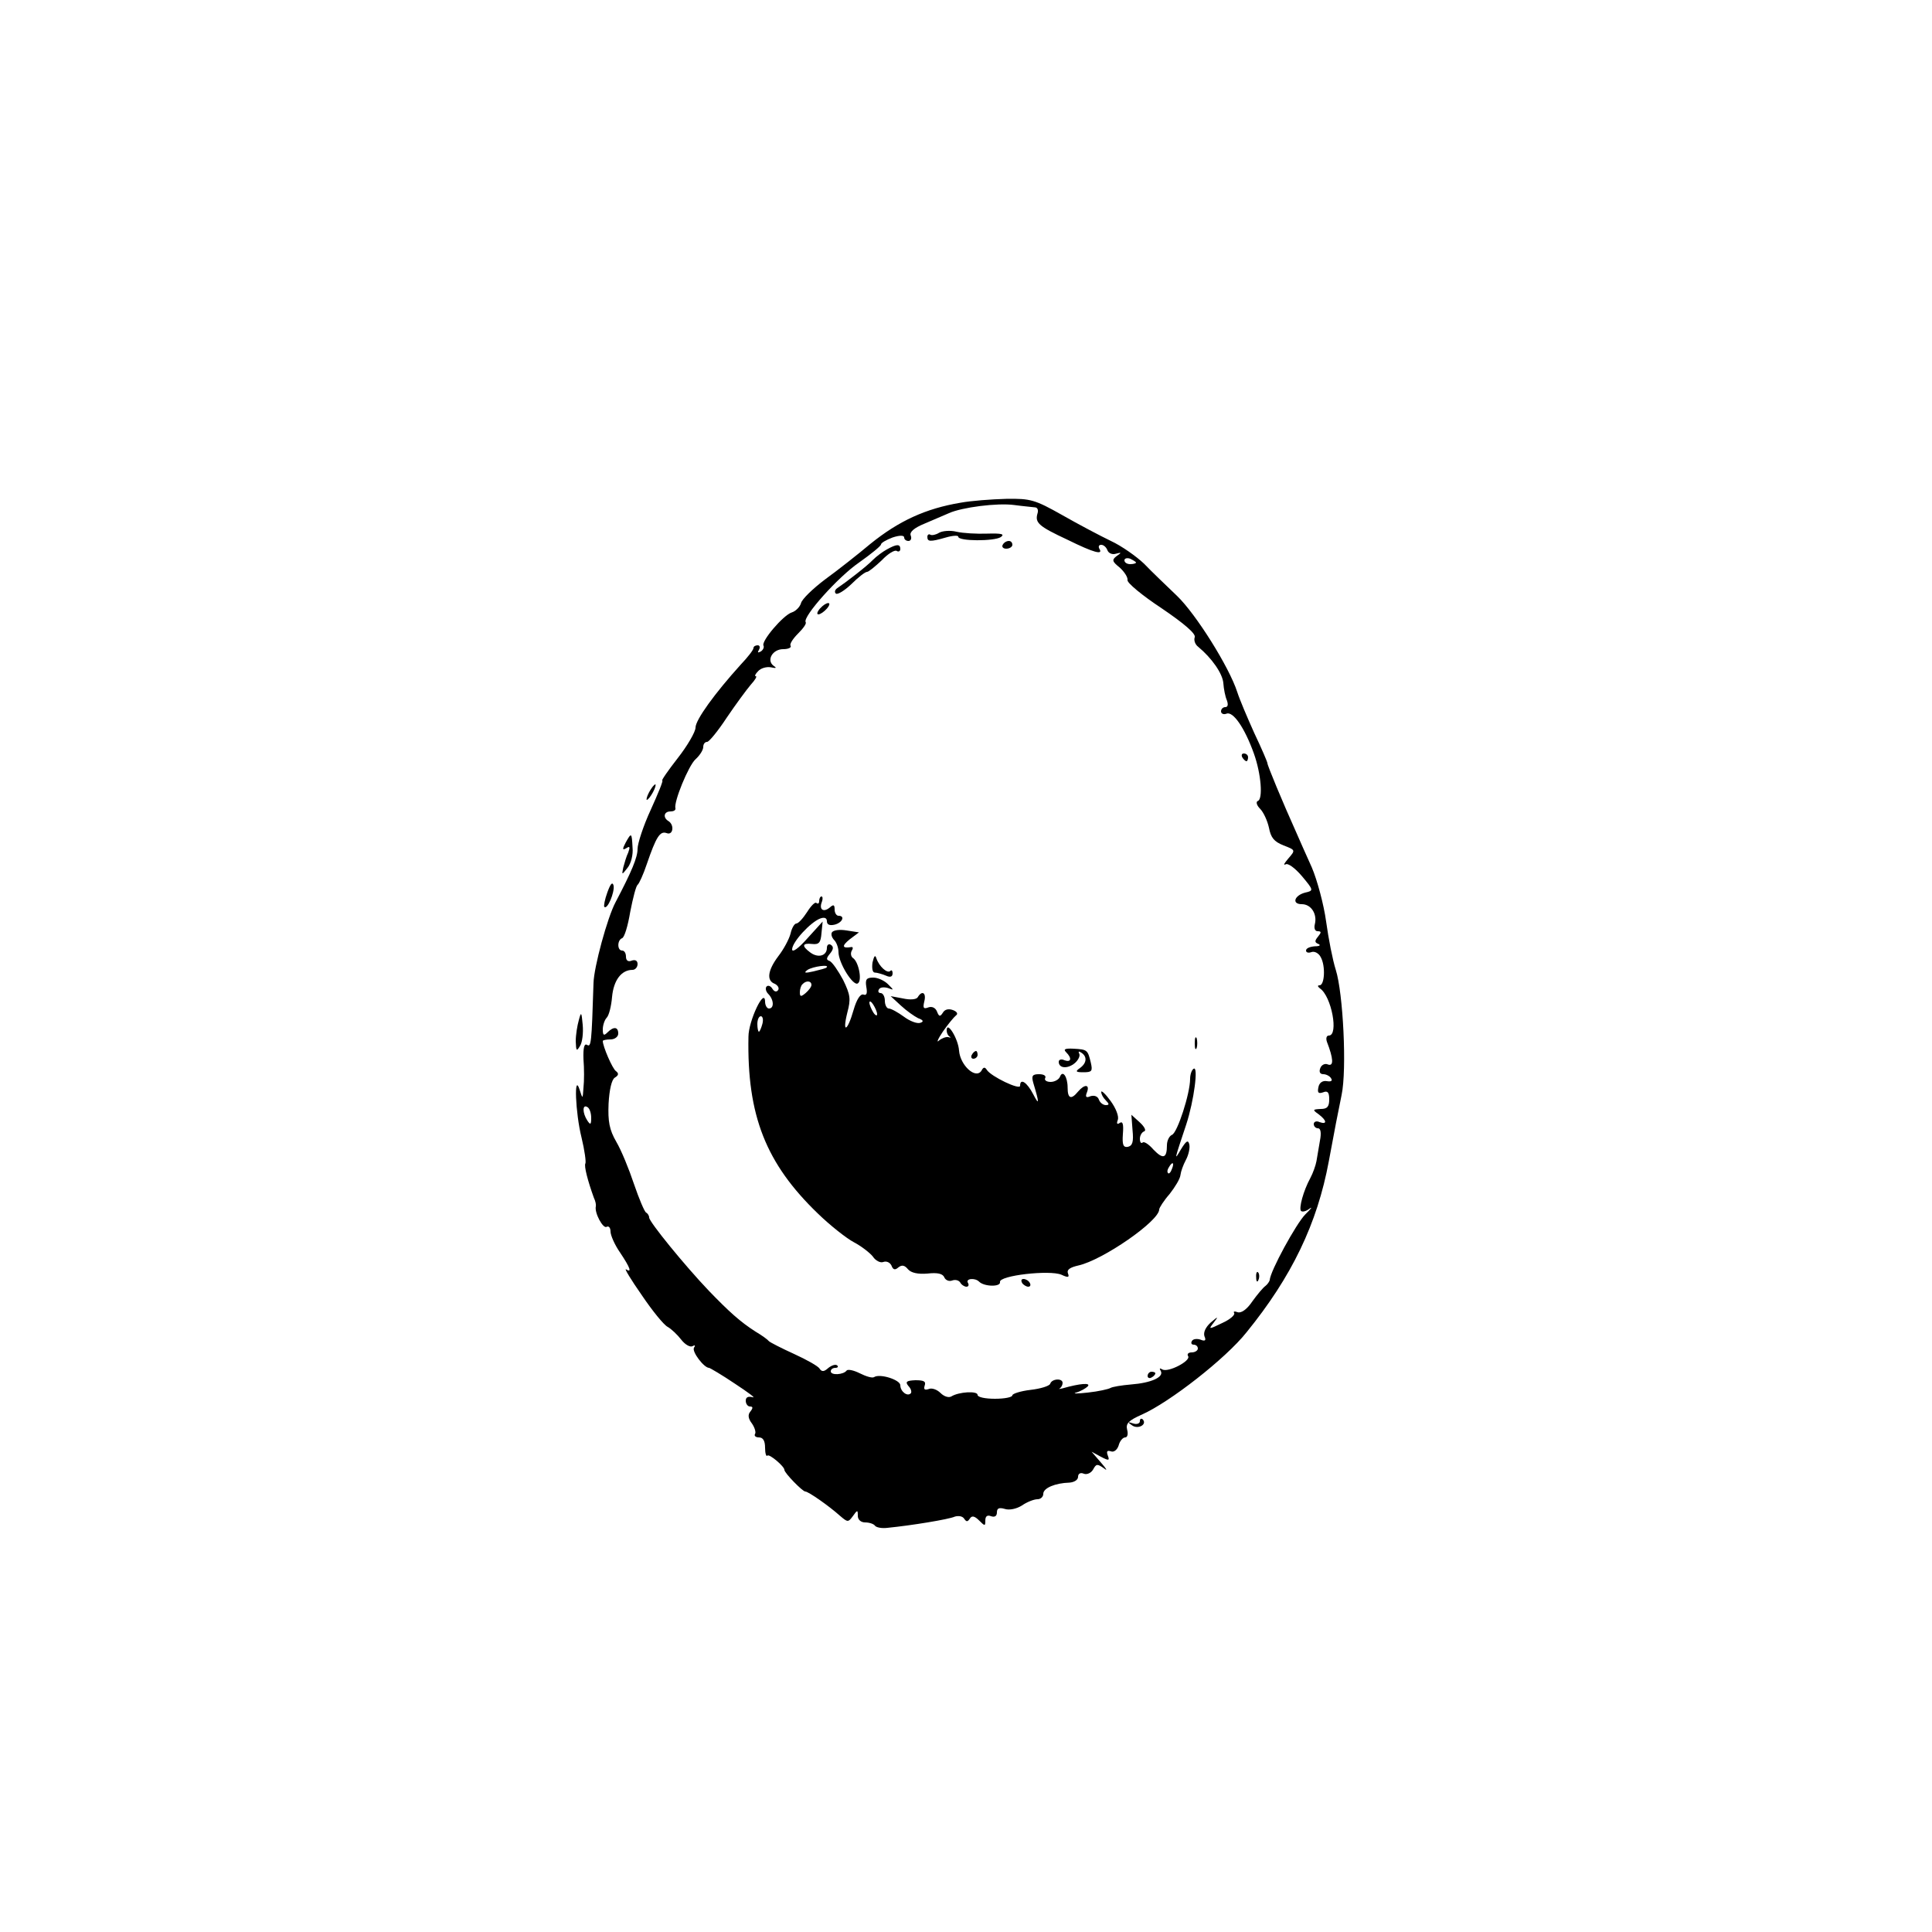 <?xml version="1.0" standalone="no"?>
<!DOCTYPE svg PUBLIC "-//W3C//DTD SVG 20010904//EN"
 "http://www.w3.org/TR/2001/REC-SVG-20010904/DTD/svg10.dtd">
<svg version="1.0" xmlns="http://www.w3.org/2000/svg"
 width="500pt" height="500pt" viewBox="0 0 500 500"
 preserveAspectRatio="xMidYMid meet">
<g transform="translate(0,500) scale(0.1,-0.1)"
fill="#000000" stroke="none">
<path d="M2486 3699 c-90 -15 -160 -47 -234 -107 -31 -26 -83 -67 -116 -91
-32 -24 -61 -52 -63 -62 -3 -10 -14 -21 -24 -24 -22 -7 -80 -75 -73 -86 2 -4
-1 -11 -7 -15 -8 -4 -9 -3 -5 4 4 7 2 12 -3 12 -6 0 -11 -3 -11 -7 0 -5 -15
-24 -33 -43 -67 -74 -117 -143 -117 -163 0 -11 -21 -47 -46 -79 -25 -32 -43
-58 -40 -58 3 0 -11 -34 -30 -76 -19 -41 -34 -87 -34 -101 0 -22 -15 -58 -57
-138 -21 -39 -56 -168 -57 -209 -5 -157 -6 -167 -17 -160 -7 4 -10 -8 -9 -37
2 -24 2 -57 0 -74 -2 -30 -2 -30 -10 -5 -15 46 -11 -60 5 -124 8 -33 12 -63
10 -67 -4 -6 6 -45 22 -89 4 -8 6 -18 5 -22 -4 -17 19 -59 28 -53 5 3 10 -2
10 -12 0 -10 11 -35 25 -55 26 -39 31 -53 15 -43 -5 3 13 -27 41 -67 27 -40
57 -77 67 -82 9 -5 25 -20 35 -33 10 -13 23 -20 29 -17 7 4 8 2 4 -4 -6 -10
26 -52 39 -52 2 0 33 -18 67 -41 35 -23 55 -38 46 -35 -12 3 -18 0 -18 -9 0
-8 5 -15 11 -15 8 0 8 -4 1 -13 -7 -8 -6 -18 4 -31 7 -10 11 -23 8 -27 -3 -5
2 -9 10 -9 11 0 16 -9 16 -27 0 -14 3 -24 6 -20 5 5 44 -28 44 -37 0 -8 47
-56 54 -56 8 0 61 -37 90 -63 20 -17 21 -17 33 -1 12 17 13 17 13 1 0 -10 8
-17 19 -17 11 0 22 -4 25 -8 3 -5 18 -8 33 -6 61 6 159 22 174 29 10 3 20 1
24 -5 6 -9 9 -9 15 0 5 8 12 7 24 -5 15 -15 16 -15 16 0 0 11 5 15 15 11 9 -3
15 0 15 10 0 11 6 13 20 9 12 -4 31 0 45 9 13 9 31 16 40 16 8 0 15 6 15 14 0
15 31 28 68 29 12 1 22 7 22 15 0 8 6 12 15 8 8 -3 19 2 24 11 8 15 11 15 28
3 10 -8 7 -2 -7 14 l-25 29 24 -13 c21 -11 23 -10 18 3 -4 11 -2 14 8 11 7 -3
16 3 20 15 3 12 11 21 17 21 6 0 8 9 5 20 -4 16 4 24 38 39 72 32 217 145 271
213 117 144 183 281 213 443 12 66 27 143 33 171 14 66 4 264 -15 324 -8 25
-19 81 -25 125 -6 44 -23 107 -37 140 -15 33 -33 74 -40 90 -36 80 -75 174
-75 180 0 3 -15 38 -34 78 -18 40 -38 87 -44 106 -21 65 -107 202 -156 249
-27 26 -66 63 -85 83 -20 19 -58 46 -86 59 -27 13 -84 43 -126 67 -71 40 -82
43 -145 42 -38 -1 -91 -5 -118 -10z m192 -12 c7 0 10 -7 7 -16 -7 -24 3 -33
78 -68 69 -34 93 -40 82 -23 -3 6 -1 10 5 10 6 0 13 -6 16 -14 3 -8 13 -12 22
-9 15 4 15 3 2 -6 -13 -10 -12 -14 8 -30 12 -11 21 -25 20 -32 -2 -7 38 -40
88 -73 59 -40 89 -66 86 -75 -3 -8 1 -19 9 -25 35 -29 63 -69 65 -94 1 -15 5
-35 9 -44 4 -11 3 -18 -4 -18 -6 0 -11 -5 -11 -11 0 -6 7 -9 14 -6 17 7 47
-36 71 -103 19 -53 24 -119 10 -123 -5 -2 -3 -11 6 -20 9 -9 19 -31 23 -49 5
-26 13 -36 38 -46 31 -12 31 -12 12 -34 -10 -12 -14 -18 -7 -15 6 4 24 -9 42
-30 31 -37 31 -38 9 -43 -28 -7 -36 -30 -9 -30 24 0 40 -25 34 -51 -3 -11 0
-19 7 -19 10 0 10 -3 1 -14 -9 -11 -9 -15 1 -19 7 -3 3 -6 -9 -6 -13 -1 -23
-5 -23 -11 0 -5 6 -7 14 -4 8 3 19 -3 24 -13 13 -23 10 -73 -3 -73 -6 0 -5 -3
1 -8 30 -20 49 -122 23 -122 -6 0 -8 -7 -5 -16 17 -44 18 -64 3 -59 -8 4 -17
-1 -20 -9 -4 -10 -1 -16 8 -16 7 0 17 -5 20 -11 4 -6 0 -9 -11 -7 -11 2 -20
-4 -22 -16 -3 -14 0 -17 12 -13 12 5 16 0 16 -18 0 -19 -5 -25 -22 -25 -21 -1
-22 -2 -5 -14 21 -16 22 -27 2 -20 -8 4 -15 1 -15 -5 0 -6 5 -11 11 -11 7 0 9
-12 5 -32 -3 -18 -7 -42 -9 -53 -2 -11 -9 -31 -16 -44 -18 -33 -30 -78 -24
-85 4 -3 13 -1 22 6 9 6 4 0 -11 -15 -23 -23 -91 -147 -92 -170 -1 -4 -6 -11
-11 -15 -6 -4 -21 -22 -34 -40 -14 -21 -29 -31 -38 -28 -8 3 -12 2 -9 -2 3 -5
-11 -17 -31 -26 -35 -17 -36 -17 -22 1 13 17 12 17 -8 0 -13 -12 -19 -25 -16
-35 5 -11 2 -14 -10 -9 -9 3 -19 2 -22 -3 -4 -6 -1 -10 4 -10 6 0 11 -4 11
-10 0 -5 -7 -10 -16 -10 -8 0 -13 -4 -9 -10 7 -12 -52 -43 -67 -34 -7 4 -8 3
-4 -4 9 -16 -25 -31 -77 -35 -24 -2 -48 -6 -53 -9 -5 -3 -31 -9 -59 -12 -27
-3 -41 -3 -30 0 11 3 25 11 30 16 9 10 -19 8 -65 -5 -8 -2 -12 -2 -7 0 4 3 7
9 7 14 0 13 -28 11 -32 -2 -2 -6 -25 -13 -51 -16 -26 -3 -47 -10 -47 -14 0 -5
-20 -9 -45 -9 -25 0 -45 4 -45 10 0 11 -49 8 -68 -4 -7 -4 -19 0 -28 9 -9 9
-23 14 -31 10 -10 -3 -13 -1 -10 9 4 11 -2 14 -24 14 -23 -1 -27 -4 -18 -15 7
-7 9 -16 6 -19 -9 -9 -27 5 -27 21 0 14 -53 31 -68 21 -5 -3 -21 2 -37 10 -16
8 -31 11 -34 7 -8 -11 -41 -13 -41 -2 0 5 5 9 12 9 6 0 8 3 5 6 -4 4 -14 1
-23 -6 -11 -10 -17 -11 -23 -2 -3 6 -33 23 -66 38 -33 15 -62 30 -65 33 -3 4
-18 15 -35 25 -39 25 -68 51 -121 106 -62 65 -154 178 -154 189 0 5 -4 11 -8
13 -4 2 -18 35 -31 73 -13 39 -33 88 -46 110 -18 31 -22 53 -20 99 2 36 8 62
16 67 10 6 11 11 3 17 -9 6 -34 64 -34 78 0 2 9 4 20 4 11 0 20 7 20 15 0 18
-12 19 -28 3 -9 -9 -12 -8 -12 8 0 11 5 25 10 30 6 6 12 30 14 54 4 43 24 70
53 70 7 0 13 7 13 15 0 9 -6 12 -15 9 -9 -4 -15 0 -15 10 0 9 -4 16 -10 16
-13 0 -13 27 0 32 6 2 15 32 21 68 7 36 15 67 19 70 4 3 15 27 24 54 24 70 34
86 51 80 17 -7 21 21 5 31 -15 9 -12 25 5 25 8 0 14 3 13 8 -5 16 34 111 52
127 11 10 20 24 20 32 0 7 4 13 10 13 5 0 28 28 51 63 23 34 51 72 62 85 11
12 17 22 13 22 -4 0 -1 6 6 13 7 8 22 12 33 10 14 -3 16 -2 7 4 -19 14 -3 43
25 43 13 0 22 4 19 9 -3 4 6 18 19 31 13 13 23 26 20 30 -8 14 84 117 138 154
31 22 57 43 57 47 0 4 14 12 30 18 18 6 30 6 30 0 0 -5 5 -9 11 -9 6 0 9 6 6
14 -4 9 9 20 36 31 23 10 51 22 63 27 33 15 125 27 169 21 22 -3 46 -5 53 -6z
m262 -143 c0 -2 -7 -4 -15 -4 -8 0 -15 4 -15 10 0 5 7 7 15 4 8 -4 15 -8 15
-10z m-1410 -1437 c0 -18 -2 -19 -10 -7 -13 20 -13 43 0 35 6 -3 10 -16 10
-28z"/>
<path d="M2430 3621 c-8 -5 -18 -7 -22 -5 -4 3 -8 0 -8 -5 0 -13 6 -14 48 -2
17 5 32 6 32 2 0 -12 93 -12 110 -1 11 8 2 10 -35 9 -27 -1 -63 1 -80 5 -16 4
-37 2 -45 -3z"/>
<path d="M2595 3590 c-3 -5 1 -10 9 -10 9 0 16 5 16 10 0 6 -4 10 -9 10 -6 0
-13 -4 -16 -10z"/>
<path d="M2295 3578 c-11 -6 -27 -18 -36 -27 -15 -16 -71 -59 -92 -73 -6 -4
-8 -10 -4 -14 4 -4 22 7 40 24 18 18 36 32 41 32 4 0 21 14 38 30 16 17 34 28
39 24 5 -3 9 0 9 5 0 14 -10 13 -35 -1z"/>
<path d="M2122 3425 c-7 -8 -9 -15 -4 -15 5 0 15 7 22 15 16 19 -1 19 -18 0z"/>
<path d="M3215 3040 c3 -5 8 -10 11 -10 2 0 4 5 4 10 0 6 -5 10 -11 10 -5 0
-7 -4 -4 -10z"/>
<path d="M2120 2668 c0 -6 -3 -8 -7 -5 -3 4 -14 -7 -24 -23 -11 -17 -23 -30
-28 -30 -5 0 -12 -12 -15 -26 -4 -15 -18 -41 -32 -59 -27 -36 -31 -63 -9 -71
8 -4 12 -11 9 -16 -4 -6 -10 -5 -15 3 -4 7 -11 10 -15 6 -4 -4 -2 -13 4 -19
15 -15 16 -38 2 -38 -5 0 -10 8 -10 18 -1 38 -43 -50 -43 -91 -4 -204 45 -328
180 -458 32 -31 74 -64 93 -74 19 -10 41 -27 49 -37 7 -11 20 -17 27 -14 8 3
17 -1 21 -9 4 -11 9 -13 18 -5 9 7 16 6 25 -5 8 -9 25 -13 50 -11 26 3 40 0
44 -10 3 -7 12 -11 20 -8 8 3 17 1 21 -5 3 -6 11 -11 16 -11 6 0 7 5 4 10 -7
11 18 14 29 3 13 -13 56 -14 54 -1 -4 17 129 32 159 19 17 -8 21 -7 17 3 -4
10 5 16 27 21 63 14 209 115 209 145 0 4 12 23 27 40 14 18 27 39 28 49 1 9 7
26 14 39 7 13 11 31 9 40 -3 13 -8 10 -22 -13 -18 -31 -17 -28 14 65 20 61 32
153 19 144 -5 -3 -9 -15 -9 -26 0 -38 -33 -140 -47 -145 -7 -3 -13 -15 -13
-27 0 -34 -10 -37 -35 -11 -12 14 -25 22 -28 18 -4 -3 -7 1 -7 10 0 8 5 17 11
19 6 2 1 12 -11 23 l-22 20 3 -40 c3 -30 0 -40 -12 -43 -12 -2 -15 5 -13 33 2
25 0 34 -8 29 -7 -5 -9 -2 -5 8 3 9 -5 30 -19 49 -13 18 -24 28 -24 23 0 -6 5
-15 12 -22 9 -9 9 -12 0 -12 -7 0 -15 6 -18 14 -3 9 -12 12 -22 9 -11 -5 -14
-2 -9 10 8 21 -6 22 -23 2 -18 -22 -27 -18 -27 10 0 29 -13 47 -20 28 -3 -7
-14 -13 -24 -13 -11 0 -17 5 -14 10 3 6 -4 10 -16 10 -17 0 -20 -4 -15 -22 16
-53 16 -61 0 -30 -16 31 -34 43 -34 22 0 -12 -75 24 -86 41 -5 8 -9 8 -14 -2
-15 -23 -55 14 -58 52 -2 31 -32 79 -32 52 0 -6 3 -13 8 -16 4 -2 2 -3 -4 -1
-6 1 -17 -3 -24 -9 -7 -7 -3 4 10 23 13 19 29 38 34 42 6 4 3 10 -8 14 -11 4
-21 2 -26 -7 -7 -11 -10 -10 -15 3 -4 10 -13 14 -22 11 -13 -5 -15 -2 -11 15
6 23 -6 30 -17 11 -4 -6 -20 -7 -38 -3 l-32 6 26 -24 c15 -14 35 -28 45 -33
14 -5 15 -9 6 -12 -8 -3 -27 4 -43 16 -15 11 -33 21 -39 21 -5 0 -10 9 -10 20
0 11 -5 20 -11 20 -5 0 -8 4 -4 10 3 5 13 6 23 3 16 -6 16 -6 0 10 -9 9 -26
17 -38 17 -18 0 -21 -5 -18 -24 3 -16 1 -23 -7 -20 -8 3 -18 -12 -26 -40 -16
-56 -30 -62 -16 -6 9 34 8 45 -11 84 -13 24 -28 46 -35 49 -9 3 -9 7 1 19 9
11 10 18 2 23 -5 3 -10 0 -10 -8 0 -21 -23 -27 -43 -12 -23 17 -21 25 5 22 18
-2 22 4 24 28 l3 30 -40 -44 c-23 -26 -39 -37 -39 -28 0 19 48 71 73 80 11 4
17 1 17 -7 0 -9 7 -12 20 -9 20 5 28 23 10 23 -5 0 -10 7 -10 16 0 13 -3 14
-13 5 -16 -13 -28 -5 -20 15 3 8 2 14 -1 14 -3 0 -6 -5 -6 -12z m19 -172 c-2
-2 -17 -6 -34 -10 -22 -5 -26 -4 -15 4 14 9 59 15 49 6z m-39 -45 c0 -5 -7
-14 -15 -21 -12 -10 -15 -10 -15 2 0 8 3 18 7 21 9 10 23 9 23 -2z m170 -76
c0 -5 -5 -3 -10 5 -5 8 -10 20 -10 25 0 6 5 3 10 -5 5 -8 10 -19 10 -25z
m-297 -25 c-3 -11 -7 -20 -9 -20 -2 0 -4 9 -4 20 0 11 4 20 9 20 5 0 7 -9 4
-20z m1060 -375 c-3 -9 -8 -14 -10 -11 -3 3 -2 9 2 15 9 16 15 13 8 -4z"/>
<path d="M2153 2587 c-3 -5 0 -14 6 -20 6 -6 11 -20 11 -31 0 -28 38 -89 50
-81 12 7 2 57 -13 66 -5 4 -6 12 -3 18 4 6 4 11 -1 10 -24 -4 -25 3 -4 20 l24
18 -32 5 c-18 3 -34 1 -38 -5z"/>
<path d="M2258 2509 c-2 -15 0 -26 6 -26 6 0 19 -4 29 -8 11 -5 17 -3 17 6 0
7 -3 10 -6 6 -8 -7 -29 12 -36 33 -3 10 -6 6 -10 -11z"/>
<path d="M3092 2300 c0 -14 2 -19 5 -12 2 6 2 18 0 25 -3 6 -5 1 -5 -13z"/>
<path d="M2759 2277 c16 -16 13 -27 -4 -21 -8 4 -15 2 -15 -4 0 -17 23 -19 42
-3 9 8 14 19 11 24 -3 6 -1 7 5 3 16 -10 15 -27 -3 -40 -13 -9 -11 -11 9 -11
22 0 24 3 19 25 -8 33 -9 34 -45 36 -21 1 -27 -1 -19 -9z"/>
<path d="M2515 2270 c-3 -5 -1 -10 4 -10 6 0 11 5 11 10 0 6 -2 10 -4 10 -3 0
-8 -4 -11 -10z"/>
<path d="M3251 1694 c0 -11 3 -14 6 -6 3 7 2 16 -1 19 -3 4 -6 -2 -5 -13z"/>
<path d="M2645 1680 c3 -5 11 -10 16 -10 6 0 7 5 4 10 -3 6 -11 10 -16 10 -6
0 -7 -4 -4 -10z"/>
<path d="M2970 1439 c0 -5 5 -7 10 -4 6 3 10 8 10 11 0 2 -4 4 -10 4 -5 0 -10
-5 -10 -11z"/>
<path d="M1680 2950 c-6 -11 -8 -20 -6 -20 3 0 10 9 16 20 6 11 8 20 6 20 -3
0 -10 -9 -16 -20z"/>
<path d="M1619 2819 c-9 -17 -8 -20 2 -14 9 6 10 3 5 -11 -5 -10 -10 -28 -13
-39 -4 -20 -4 -20 11 -1 9 11 15 34 13 53 -2 39 -3 39 -18 12z"/>
<path d="M1572 2691 c-7 -19 -10 -36 -8 -38 8 -8 27 38 24 55 -3 11 -8 5 -16
-17z"/>
<path d="M1498 2360 c-4 -14 -8 -38 -8 -55 1 -25 2 -27 11 -12 6 9 9 34 7 55
-3 33 -4 35 -10 12z"/>
<path d="M2950 1322 c0 -6 -8 -9 -17 -6 -15 5 -16 4 -3 -5 16 -11 40 3 27 16
-4 3 -7 1 -7 -5z"/>
</g>
</svg>
